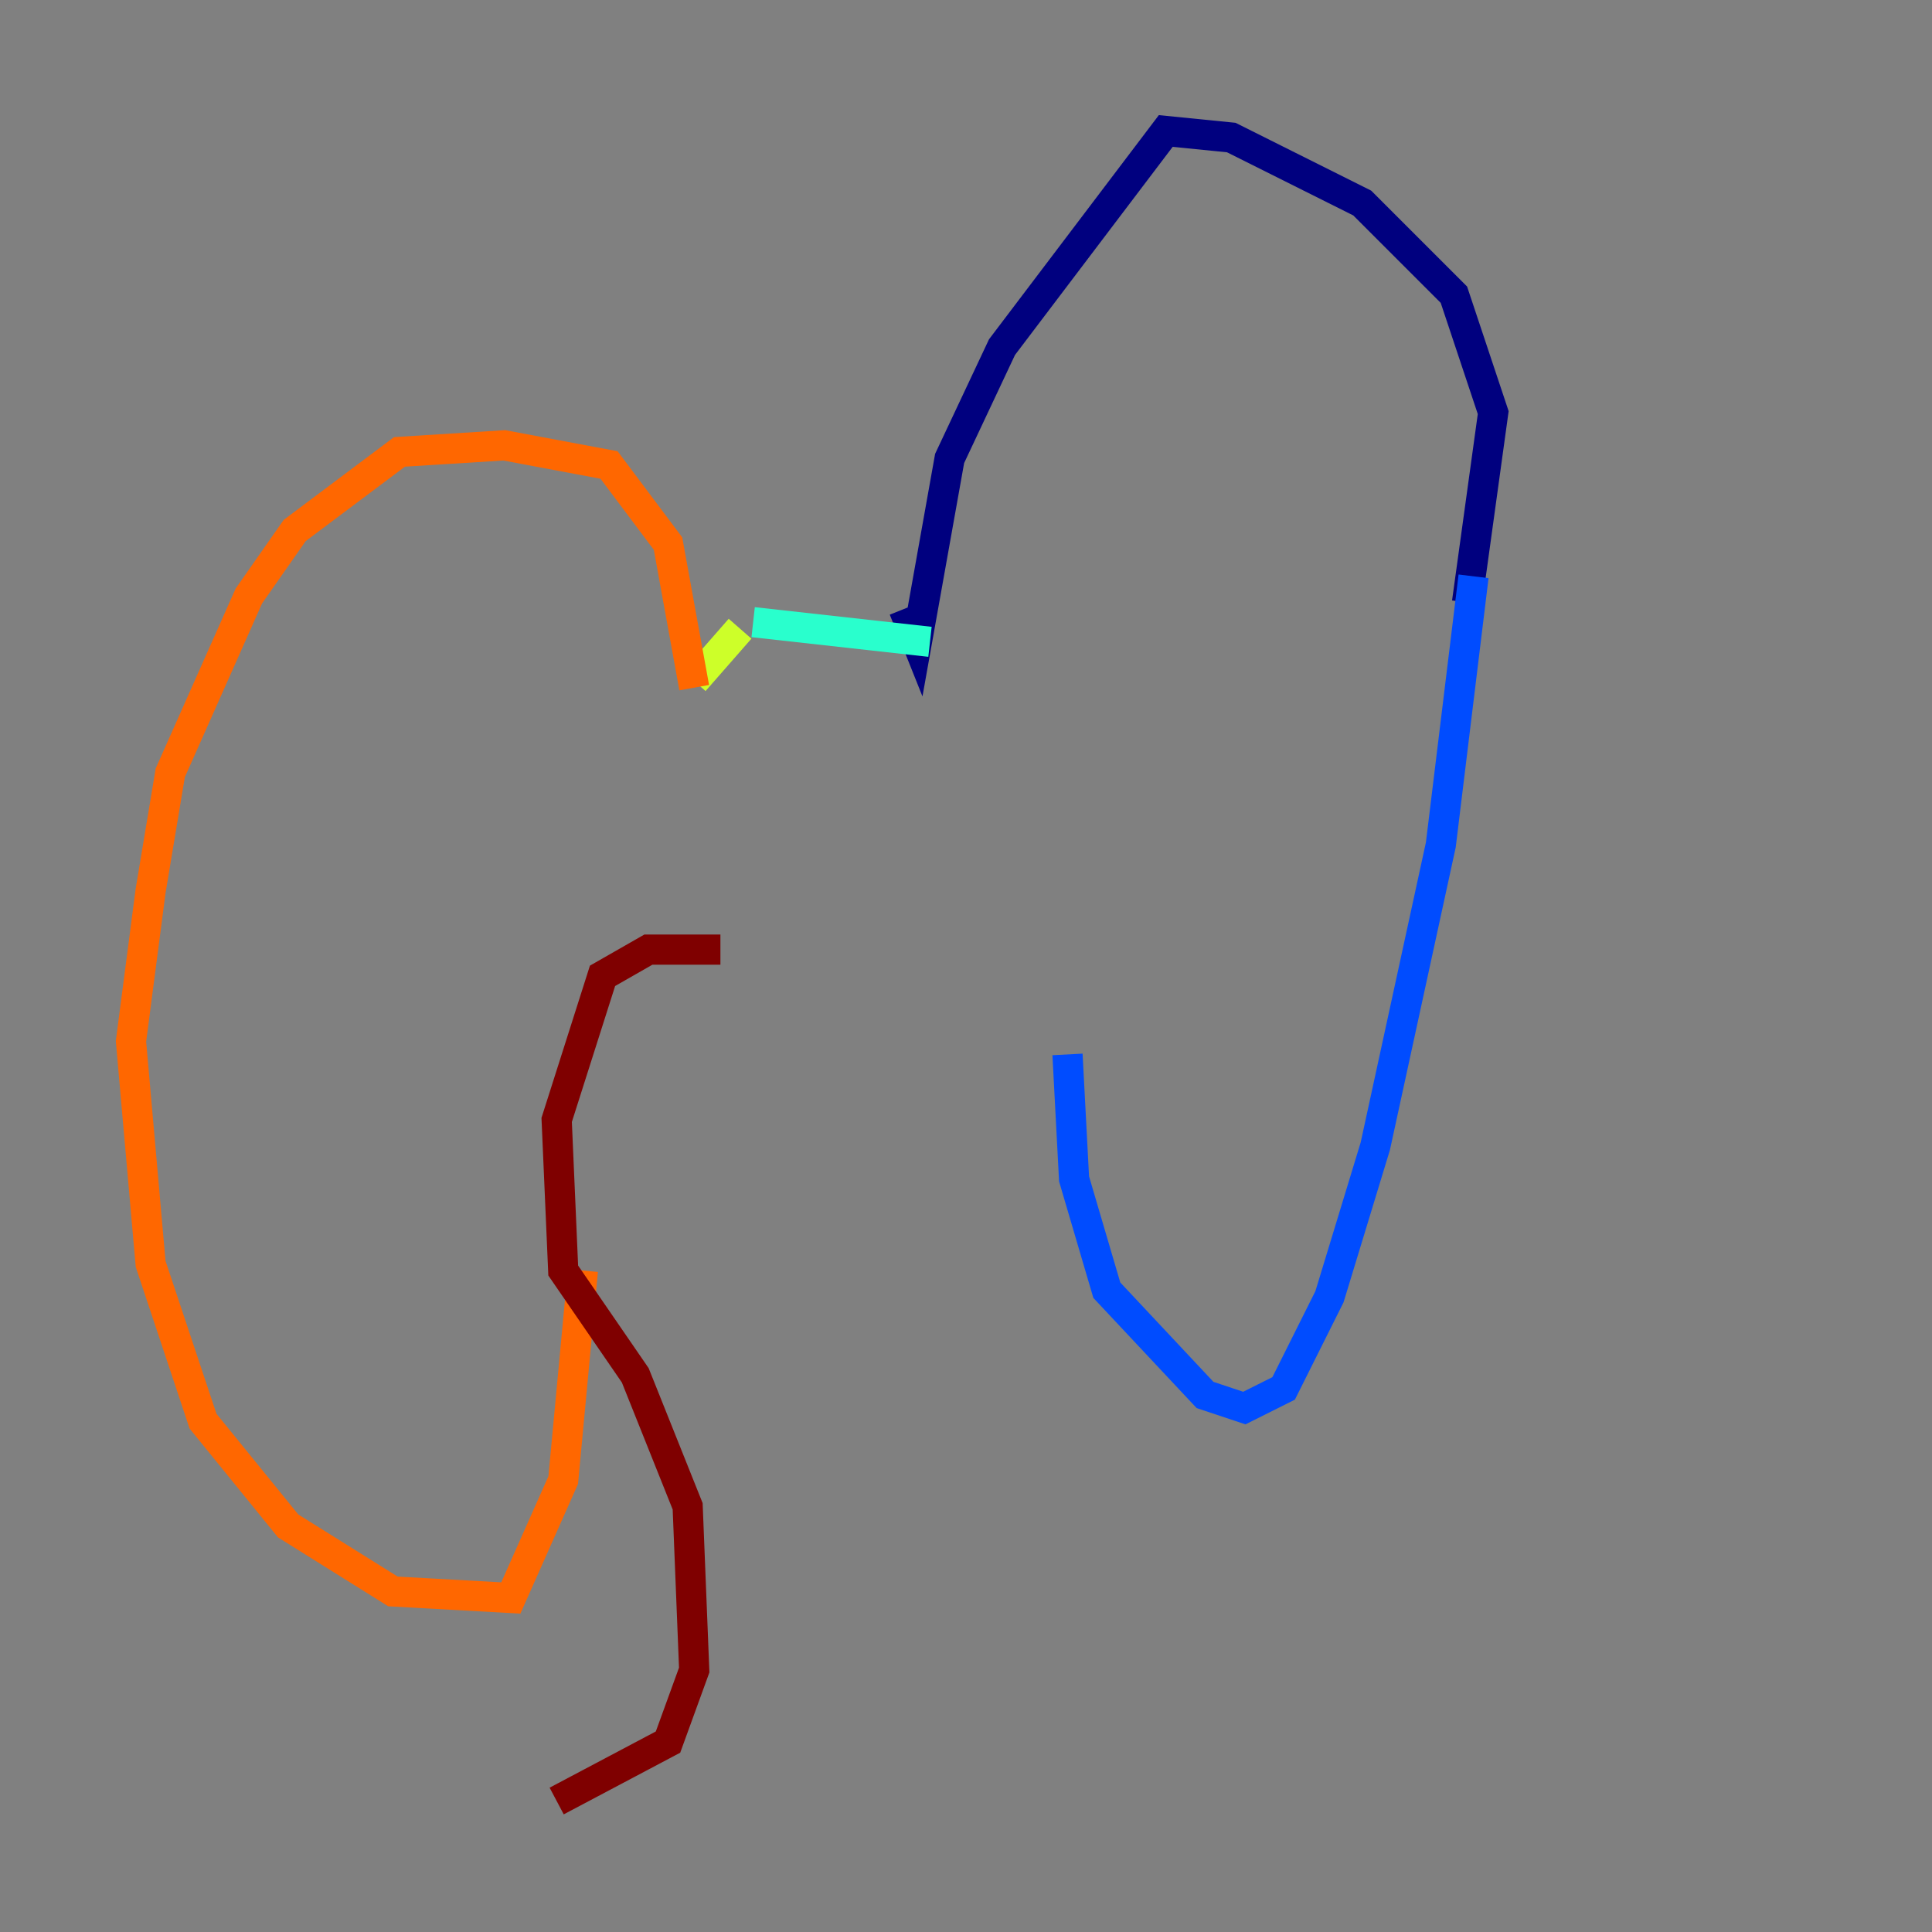 <?xml version="1.0" encoding="utf-8" ?>
<svg baseProfile="tiny" height="128" version="1.2" viewBox="0,0,128,128" width="128" xmlns="http://www.w3.org/2000/svg" xmlns:ev="http://www.w3.org/2001/xml-events" xmlns:xlink="http://www.w3.org/1999/xlink"><rect x="0" y="0" width="128" height="128" fill="#808080" stroke="none"/><defs /><polyline fill="none" points="97.193,39.919 98.929,27.336 96.325,19.525 90.251,13.451 81.573,9.112 77.234,8.678 66.386,22.997 62.915,30.373 60.746,42.522 59.878,40.352" stroke="#00007f" stroke-width="2" /><polyline fill="none" points="97.627,38.183 95.458,55.973 91.119,75.932 88.081,85.912 85.044,91.986 82.441,93.288 79.837,92.42 73.329,85.478 71.159,78.102 70.725,69.858" stroke="#004cff" stroke-width="2" /><polyline fill="none" points="61.614,42.522 49.898,41.22" stroke="#29ffcd" stroke-width="2" /><polyline fill="none" points="49.031,41.654 45.993,45.125" stroke="#cdff29" stroke-width="2" /><polyline fill="none" points="45.993,45.559 44.258,36.014 40.352,30.807 33.41,29.505 26.468,29.939 19.525,35.146 16.488,39.485 11.281,51.2 9.98,59.01 8.678,68.99 9.98,83.742 13.451,94.156 19.091,101.098 26.034,105.437 33.844,105.871 37.315,98.061 38.617,84.176" stroke="#ff6700" stroke-width="2" /><polyline fill="none" points="47.729,62.915 42.956,62.915 39.919,64.651 36.881,74.197 37.315,84.176 42.088,91.119 45.559,99.797 45.993,110.644 44.258,115.417 36.881,119.322" stroke="#7f0000" stroke-width="2" /></svg>